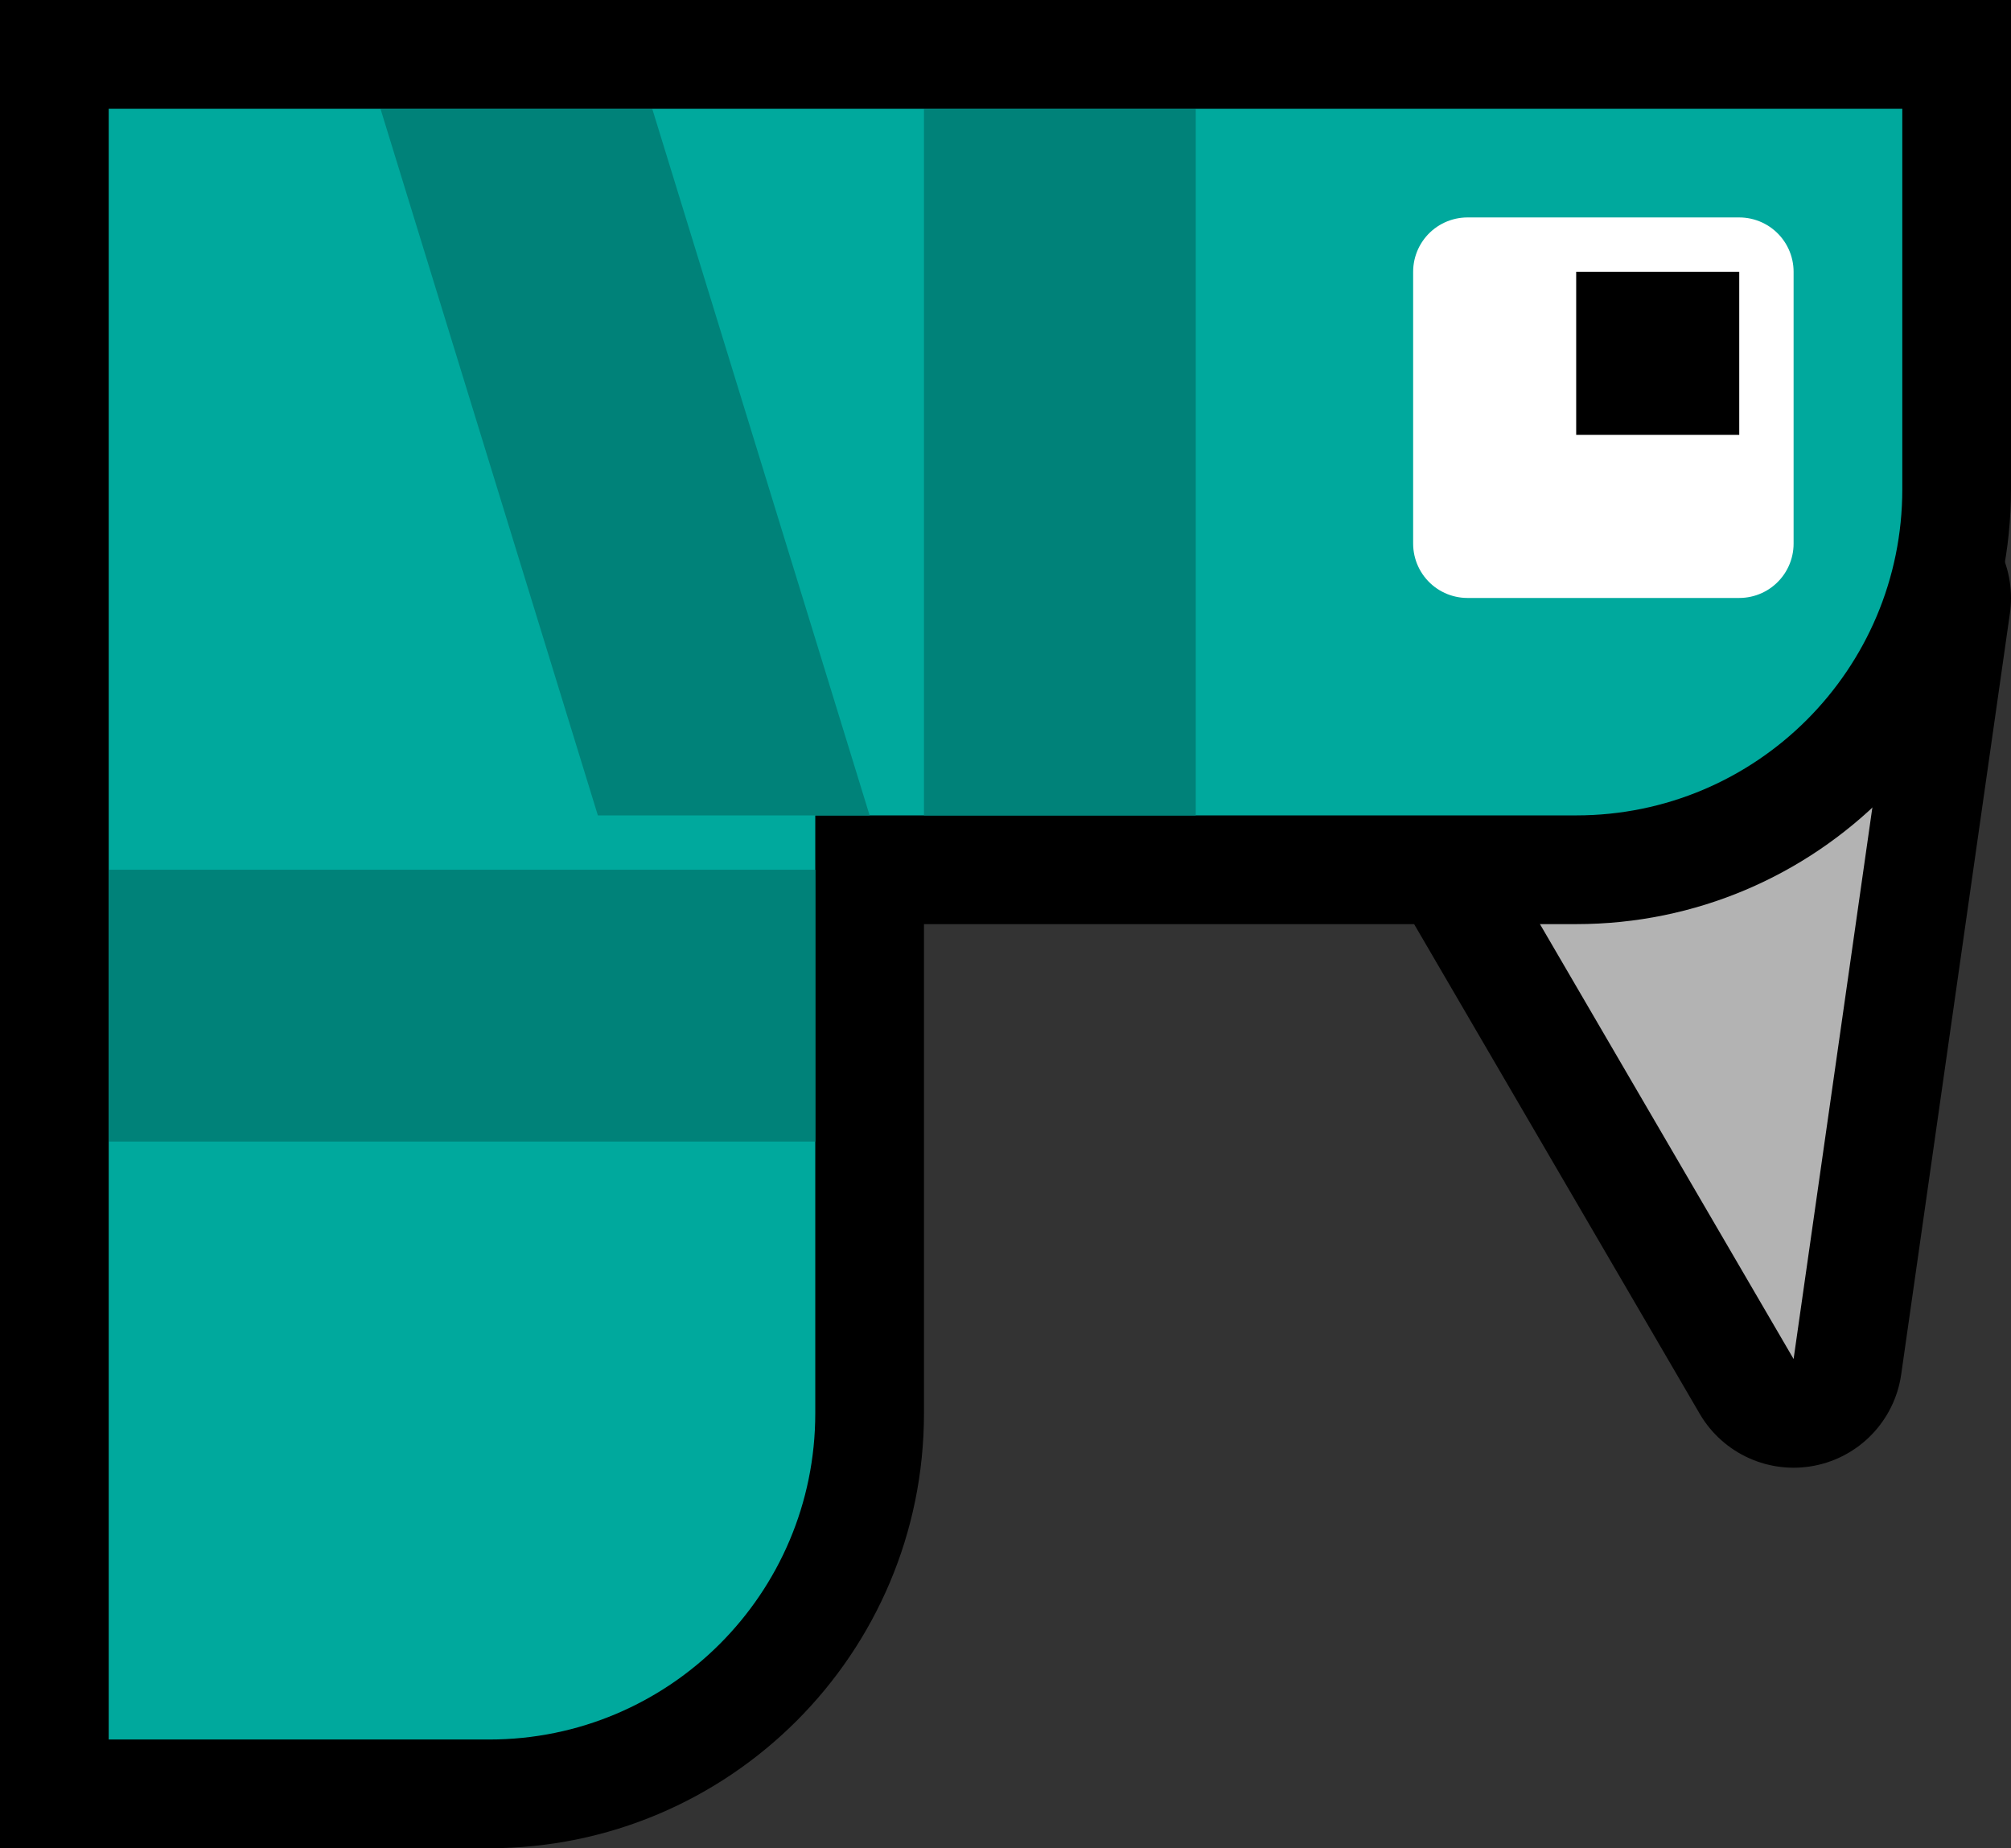<svg version="1.1" xmlns="http://www.w3.org/2000/svg" xmlns:xlink="http://www.w3.org/1999/xlink" width="37" height="34" viewBox="0,0,37,34"><rect x="0" y="0" width="37" height="34" fill="#333333" stroke="none"/><g transform="translate(-205,-178)"><g data-paper-data="{&quot;isPaintingLayer&quot;:true}" fill-rule="nonzero" stroke-linecap="butt" stroke-miterlimit="10" stroke-dasharray="" stroke-dashoffset="0" style="mix-blend-mode: normal"><g data-paper-data="{&quot;index&quot;:null}"><path d="M238,203l-7,-12l9,-2z" fill="none" stroke="#000000" stroke-width="4" stroke-linejoin="round"/><path d="M238,203l-7,-12l9,-2z" fill="#b3b3b3" stroke="none" stroke-width="1" stroke-linejoin="miter"/></g><g data-paper-data="{&quot;index&quot;:null}" stroke="none" stroke-width="1" stroke-linejoin="miter"><path d="M242,187c0,4.418 -3.582,8 -8,8h-12v9c0,4.418 -3.582,8 -8,8h-9v-34h37zM209,208h5c2.209,0 4,-1.791 4,-4v-13h16c2.209,0 4,-1.791 4,-4v-5h-29z" fill="#000000"/><path d="M234,193h-14v11c0,3.314 -2.686,6 -6,6h-7v-30h33v7c0,3.314 -2.686,6 -6,6z" fill="#00a99d"/></g><path d="M237,183v5h-5v-5z" data-paper-data="{&quot;index&quot;:null}" fill="#ffffff" stroke="#ffffff" stroke-width="2" stroke-linejoin="round"/><path d="M237,183v3h-3v-3z" data-paper-data="{&quot;index&quot;:null}" fill="#000000" stroke="none" stroke-width="1" stroke-linejoin="miter"/><path d="M227,180v13h-5v-13z" data-paper-data="{&quot;index&quot;:null}" fill="#008279" stroke="none" stroke-width="1" stroke-linejoin="miter"/><path d="M221,193h-5l-4,-13h5z" data-paper-data="{&quot;index&quot;:null}" fill="#008279" stroke="none" stroke-width="1" stroke-linejoin="miter"/><path d="M207,194h13v5h-13z" data-paper-data="{&quot;index&quot;:null}" fill="#008279" stroke="none" stroke-width="1" stroke-linejoin="miter"/></g></g></svg>